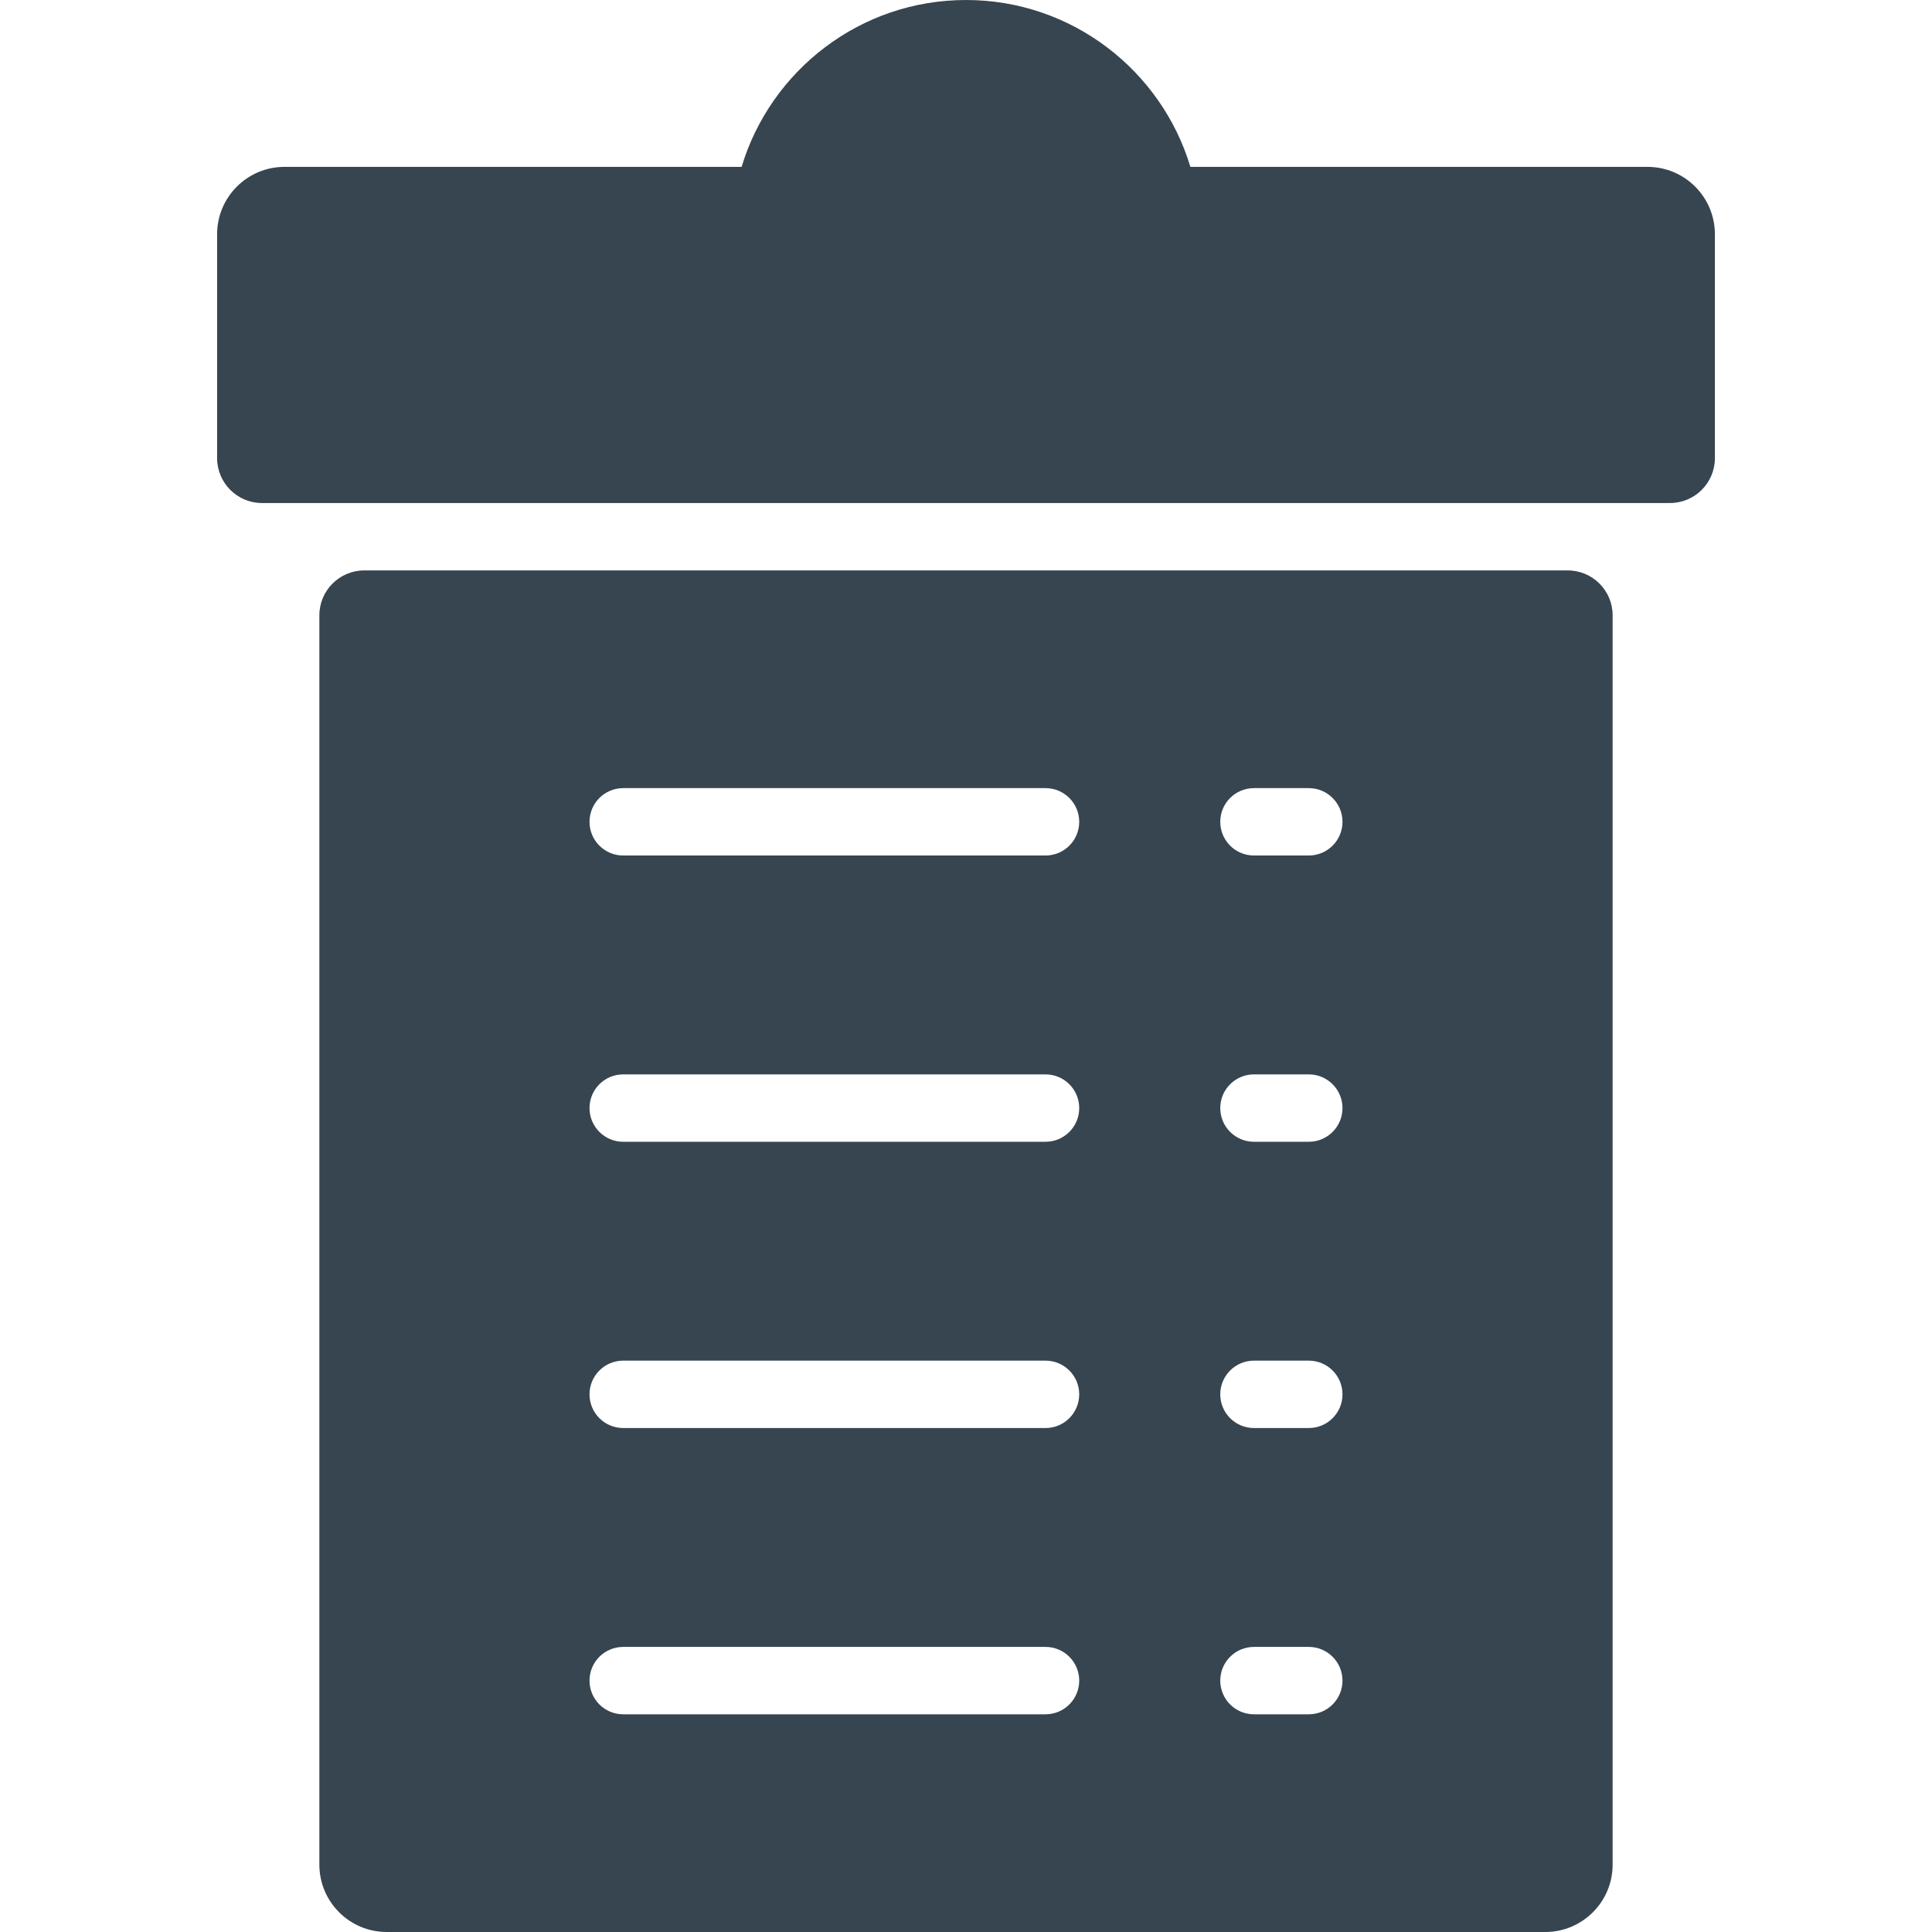 <!DOCTYPE svg PUBLIC "-//W3C//DTD SVG 1.1//EN" "http://www.w3.org/Graphics/SVG/1.1/DTD/svg11.dtd">
<!-- Uploaded to: SVG Repo, www.svgrepo.com, Transformed by: SVG Repo Mixer Tools -->
<svg fill="#36454F" height="800px" width="800px" version="1.1" id="Layer_1" xmlns="http://www.w3.org/2000/svg" xmlns:xlink="http://www.w3.org/1999/xlink" viewBox="0 0 512 512" xml:space="preserve" transform="matrix(1, 0, 0, 1, 0, 0)">
<g id="SVGRepo_bgCarrier" stroke-width="0"/>
<g id="SVGRepo_tracerCarrier" stroke-linecap="round" stroke-linejoin="round"/>
<g id="SVGRepo_iconCarrier"> <g> <g> <g> <path d="M415.458,151.167H96.542c-6.576,0-11.907,5.331-11.907,11.907V494.14c0,9.864,7.997,17.86,17.86,17.86h307.009 c9.864,0,17.86-7.997,17.86-17.86V163.074C427.365,156.498,422.034,151.167,415.458,151.167z M277.077,454.308H165.155 c-4.932,0-8.93-3.998-8.93-8.93c0-4.932,3.998-8.93,8.93-8.93h111.922c4.932,0,8.93,3.998,8.93,8.93 C286.007,450.31,282.008,454.308,277.077,454.308z M277.077,378.445H165.155c-4.932,0-8.93-3.998-8.93-8.93 c0-4.932,3.998-8.93,8.93-8.93h111.922c4.932,0,8.93,3.998,8.93,8.93C286.007,374.447,282.008,378.445,277.077,378.445z M277.077,302.582H165.155c-4.932,0-8.93-3.998-8.93-8.93s3.998-8.93,8.93-8.93h111.922c4.932,0,8.93,3.998,8.93,8.93 S282.008,302.582,277.077,302.582z M277.077,226.72H165.155c-4.932,0-8.93-3.998-8.93-8.93s3.998-8.93,8.93-8.93h111.922 c4.932,0,8.93,3.998,8.93,8.93S282.008,226.72,277.077,226.72z M346.845,454.308h-14.535c-4.932,0-8.93-3.998-8.93-8.93 c0-4.932,3.998-8.93,8.93-8.93h14.535c4.932,0,8.93,3.998,8.93,8.93C355.776,450.31,351.777,454.308,346.845,454.308z M346.845,378.445h-14.535c-4.932,0-8.93-3.998-8.93-8.93c0-4.932,3.998-8.93,8.93-8.93h14.535c4.932,0,8.93,3.998,8.93,8.93 C355.776,374.447,351.777,378.445,346.845,378.445z M346.845,302.582h-14.535c-4.932,0-8.93-3.998-8.93-8.93 s3.998-8.93,8.93-8.93h14.535c4.932,0,8.93,3.998,8.93,8.93S351.777,302.582,346.845,302.582z M346.845,226.72h-14.535 c-4.932,0-8.93-3.998-8.93-8.93s3.998-8.93,8.93-8.93h14.535c4.932,0,8.93,3.998,8.93,8.93S351.777,226.72,346.845,226.72z"/> <path d="M436.605,44.223h-121.14C307.776,18.668,284.028,0,256,0s-51.776,18.668-59.465,44.223H75.395 c-9.864,0-17.86,7.997-17.86,17.86V121.4c0,6.576,5.331,11.907,11.907,11.907h373.117c6.576,0,11.907-5.331,11.907-11.907V62.083 C454.465,52.219,446.469,44.223,436.605,44.223z"/> </g> </g> </g> </g>
</svg>
